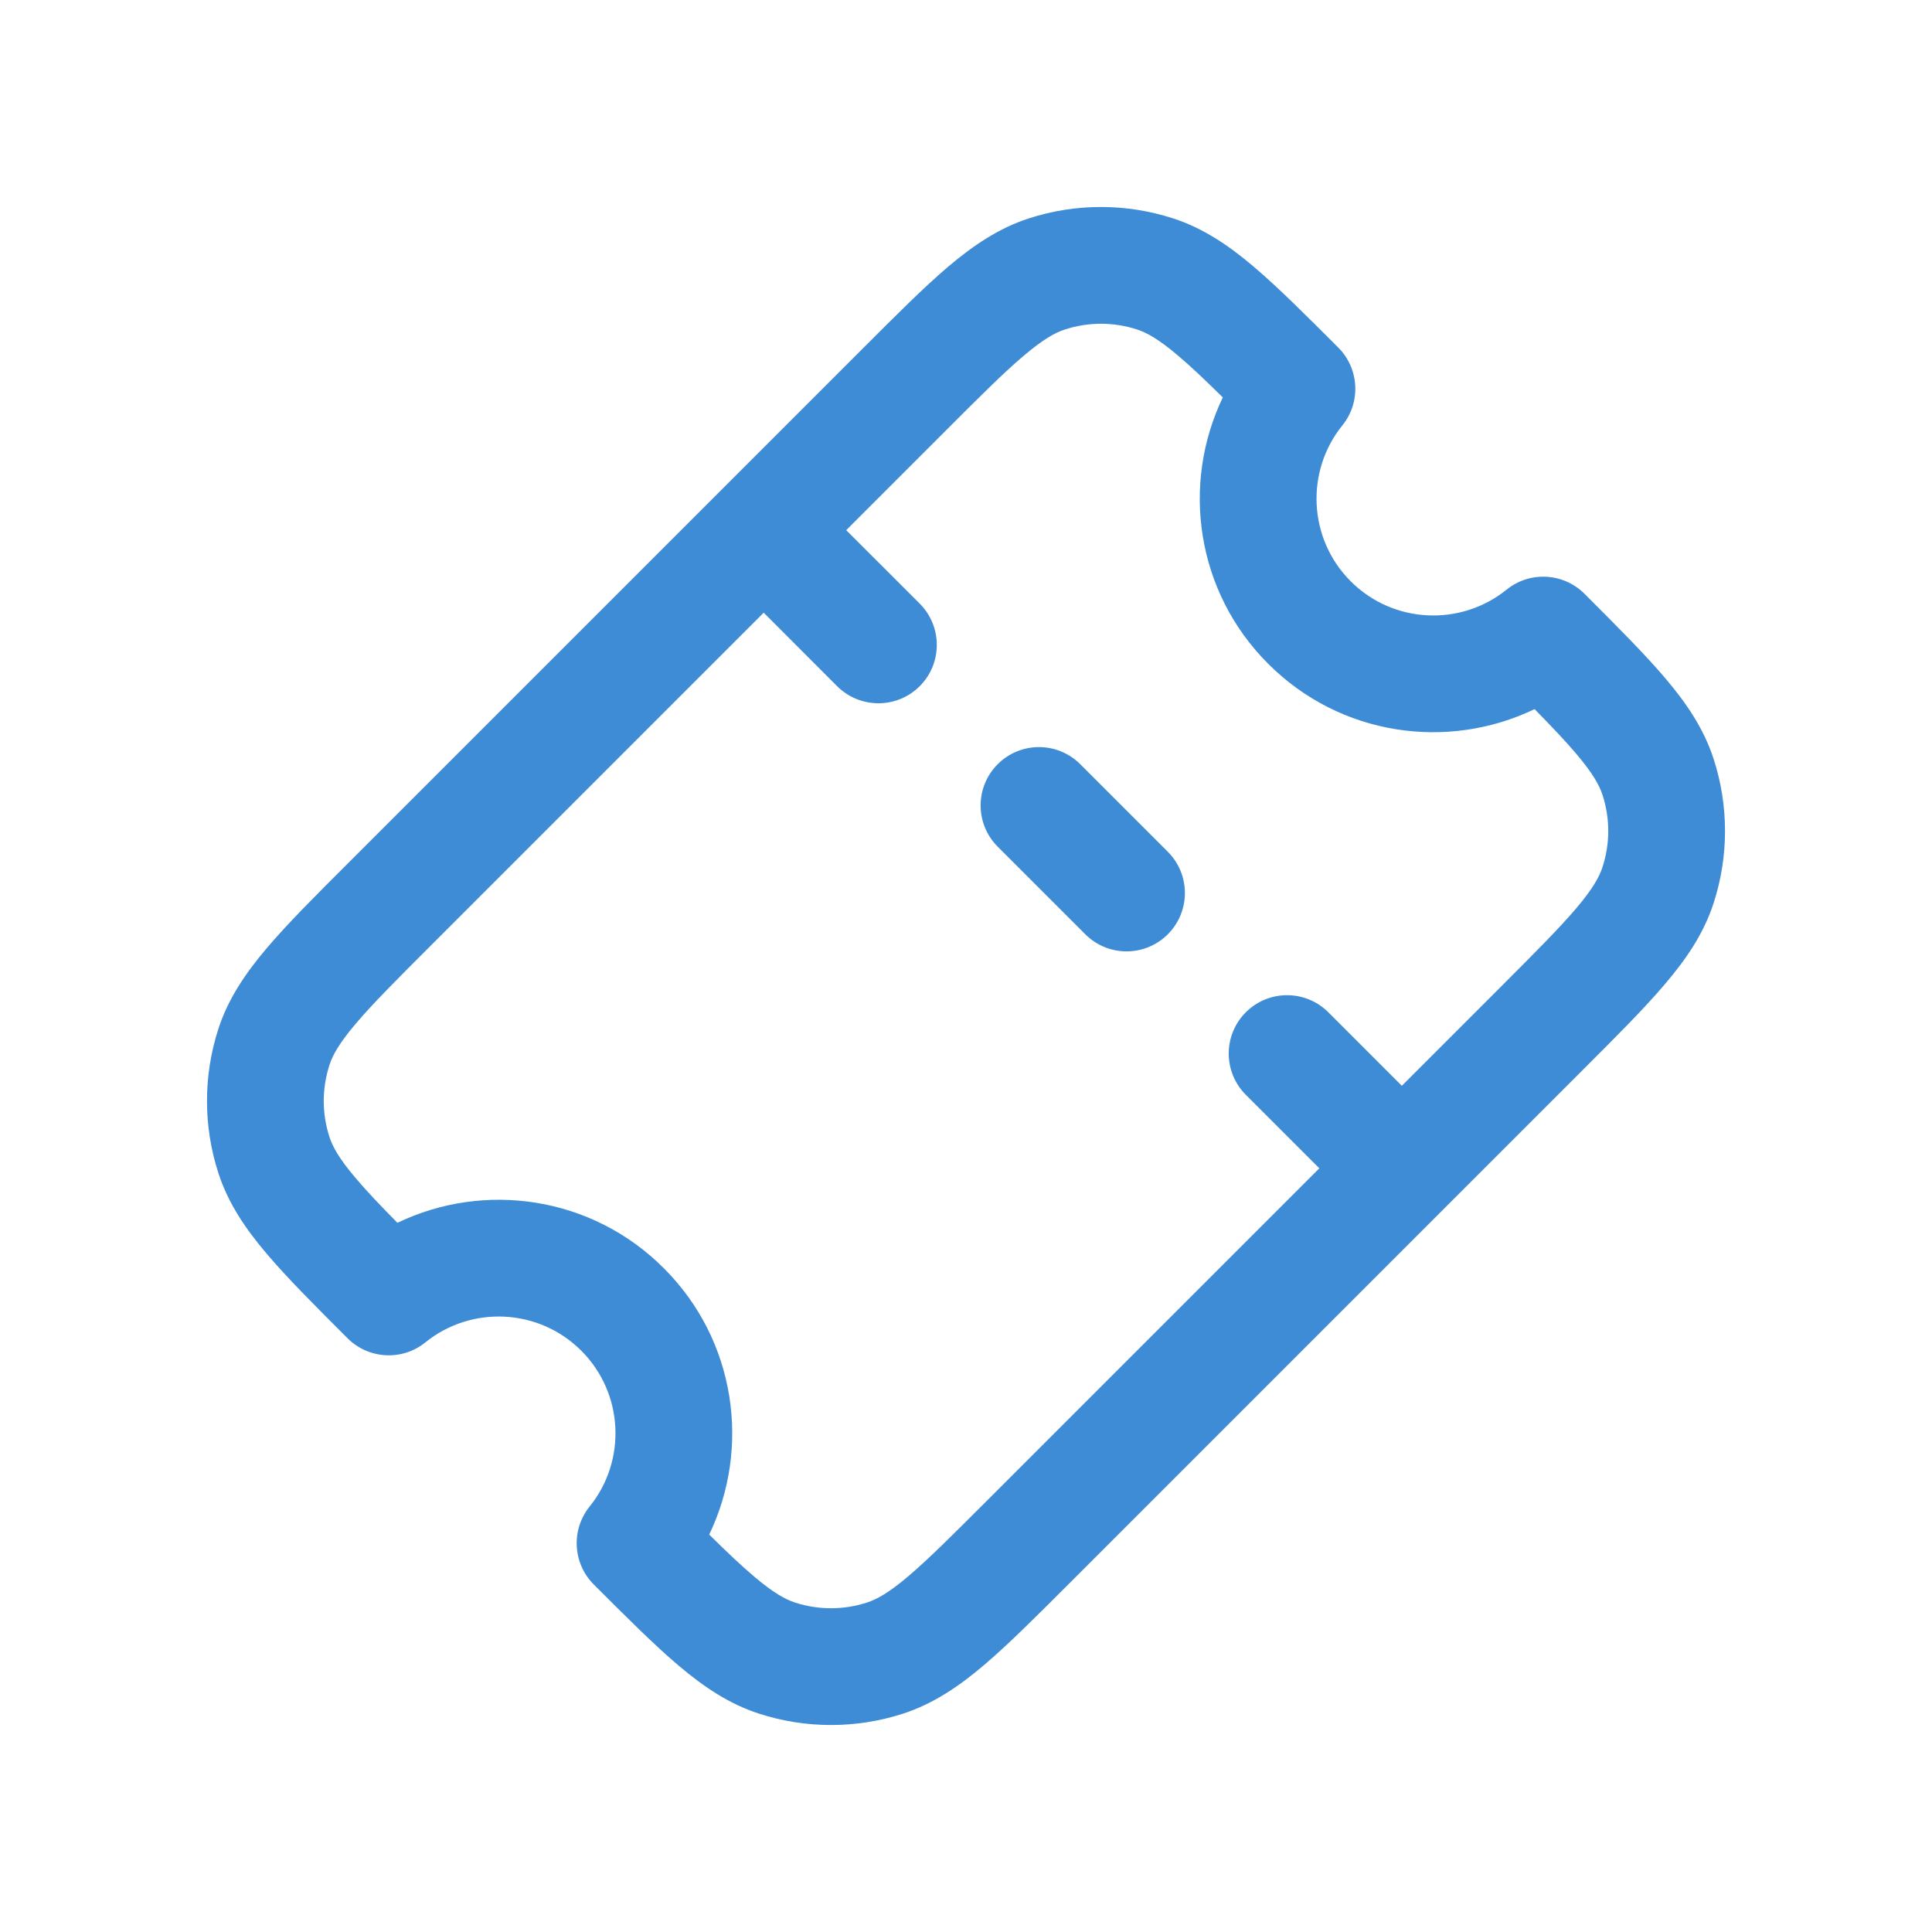 <svg width="24" height="24" viewBox="0 0 24 24" fill="none" xmlns="http://www.w3.org/2000/svg">
    <path fill-rule="evenodd" clip-rule="evenodd" d="M16.624 4.317C16.21 3.903 15.868 3.561 15.566 3.306C15.258 3.045 14.945 2.834 14.573 2.713C13.991 2.524 13.363 2.524 12.78 2.713C12.405 2.835 12.089 3.05 11.777 3.314C11.477 3.569 11.137 3.91 10.724 4.323L4.323 10.724C3.91 11.136 3.569 11.477 3.315 11.777C3.05 12.089 2.835 12.405 2.713 12.78C2.524 13.363 2.524 13.991 2.713 14.573C2.834 14.945 3.045 15.258 3.306 15.566C3.561 15.868 3.903 16.21 4.317 16.624C4.579 16.886 4.997 16.908 5.285 16.675C5.854 16.215 6.692 16.25 7.221 16.779C7.75 17.308 7.785 18.145 7.325 18.714C7.092 19.003 7.114 19.421 7.376 19.683C7.79 20.097 8.132 20.439 8.434 20.694C8.742 20.954 9.055 21.166 9.427 21.287C10.009 21.476 10.637 21.476 11.22 21.287C11.595 21.164 11.911 20.95 12.223 20.685C12.523 20.43 12.863 20.09 13.276 19.677L19.677 13.276C20.09 12.863 20.431 12.523 20.685 12.222C20.95 11.911 21.165 11.595 21.287 11.219C21.476 10.637 21.476 10.009 21.287 9.427C21.166 9.055 20.955 8.742 20.694 8.434C20.439 8.132 20.097 7.79 19.683 7.376C19.421 7.114 19.003 7.092 18.715 7.325C18.145 7.785 17.308 7.75 16.779 7.221C16.25 6.692 16.215 5.854 16.675 5.285C16.908 4.997 16.886 4.579 16.624 4.317ZM14.125 4.093C14.245 4.132 14.391 4.212 14.63 4.414C14.789 4.548 14.967 4.717 15.19 4.937C14.671 6.017 14.858 7.351 15.754 8.246C16.649 9.142 17.983 9.329 19.063 8.809C19.282 9.032 19.452 9.211 19.586 9.37C19.788 9.609 19.868 9.755 19.907 9.875C20.002 10.166 20.002 10.48 19.907 10.771C19.868 10.892 19.786 11.041 19.58 11.284C19.368 11.533 19.07 11.832 18.63 12.272L17.414 13.488L16.501 12.575C16.218 12.292 15.759 12.292 15.476 12.575C15.193 12.858 15.193 13.317 15.476 13.6L16.389 14.513L12.272 18.63C11.832 19.07 11.534 19.368 11.284 19.58C11.041 19.786 10.892 19.868 10.771 19.907C10.48 20.002 10.166 20.002 9.875 19.907C9.755 19.868 9.609 19.788 9.37 19.586C9.211 19.452 9.032 19.282 8.81 19.063C9.329 17.983 9.142 16.649 8.246 15.754C7.351 14.858 6.017 14.671 4.937 15.19C4.717 14.967 4.548 14.789 4.414 14.63C4.212 14.391 4.132 14.245 4.093 14.125C3.998 13.834 3.998 13.52 4.093 13.229C4.132 13.107 4.214 12.959 4.42 12.716C4.632 12.466 4.93 12.167 5.37 11.728L9.487 7.611L10.399 8.524C10.683 8.807 11.142 8.807 11.425 8.524C11.708 8.241 11.708 7.782 11.425 7.498L10.512 6.586L11.728 5.37C12.167 4.93 12.466 4.632 12.716 4.42C12.959 4.214 13.107 4.132 13.229 4.093C13.52 3.998 13.834 3.998 14.125 4.093ZM13.419 9.493C13.136 9.21 12.677 9.21 12.394 9.493C12.111 9.776 12.111 10.235 12.394 10.518L13.482 11.606C13.765 11.889 14.224 11.889 14.507 11.606C14.79 11.323 14.79 10.864 14.507 10.581L13.419 9.493Z" fill="#3F8CD6"/>
</svg>

